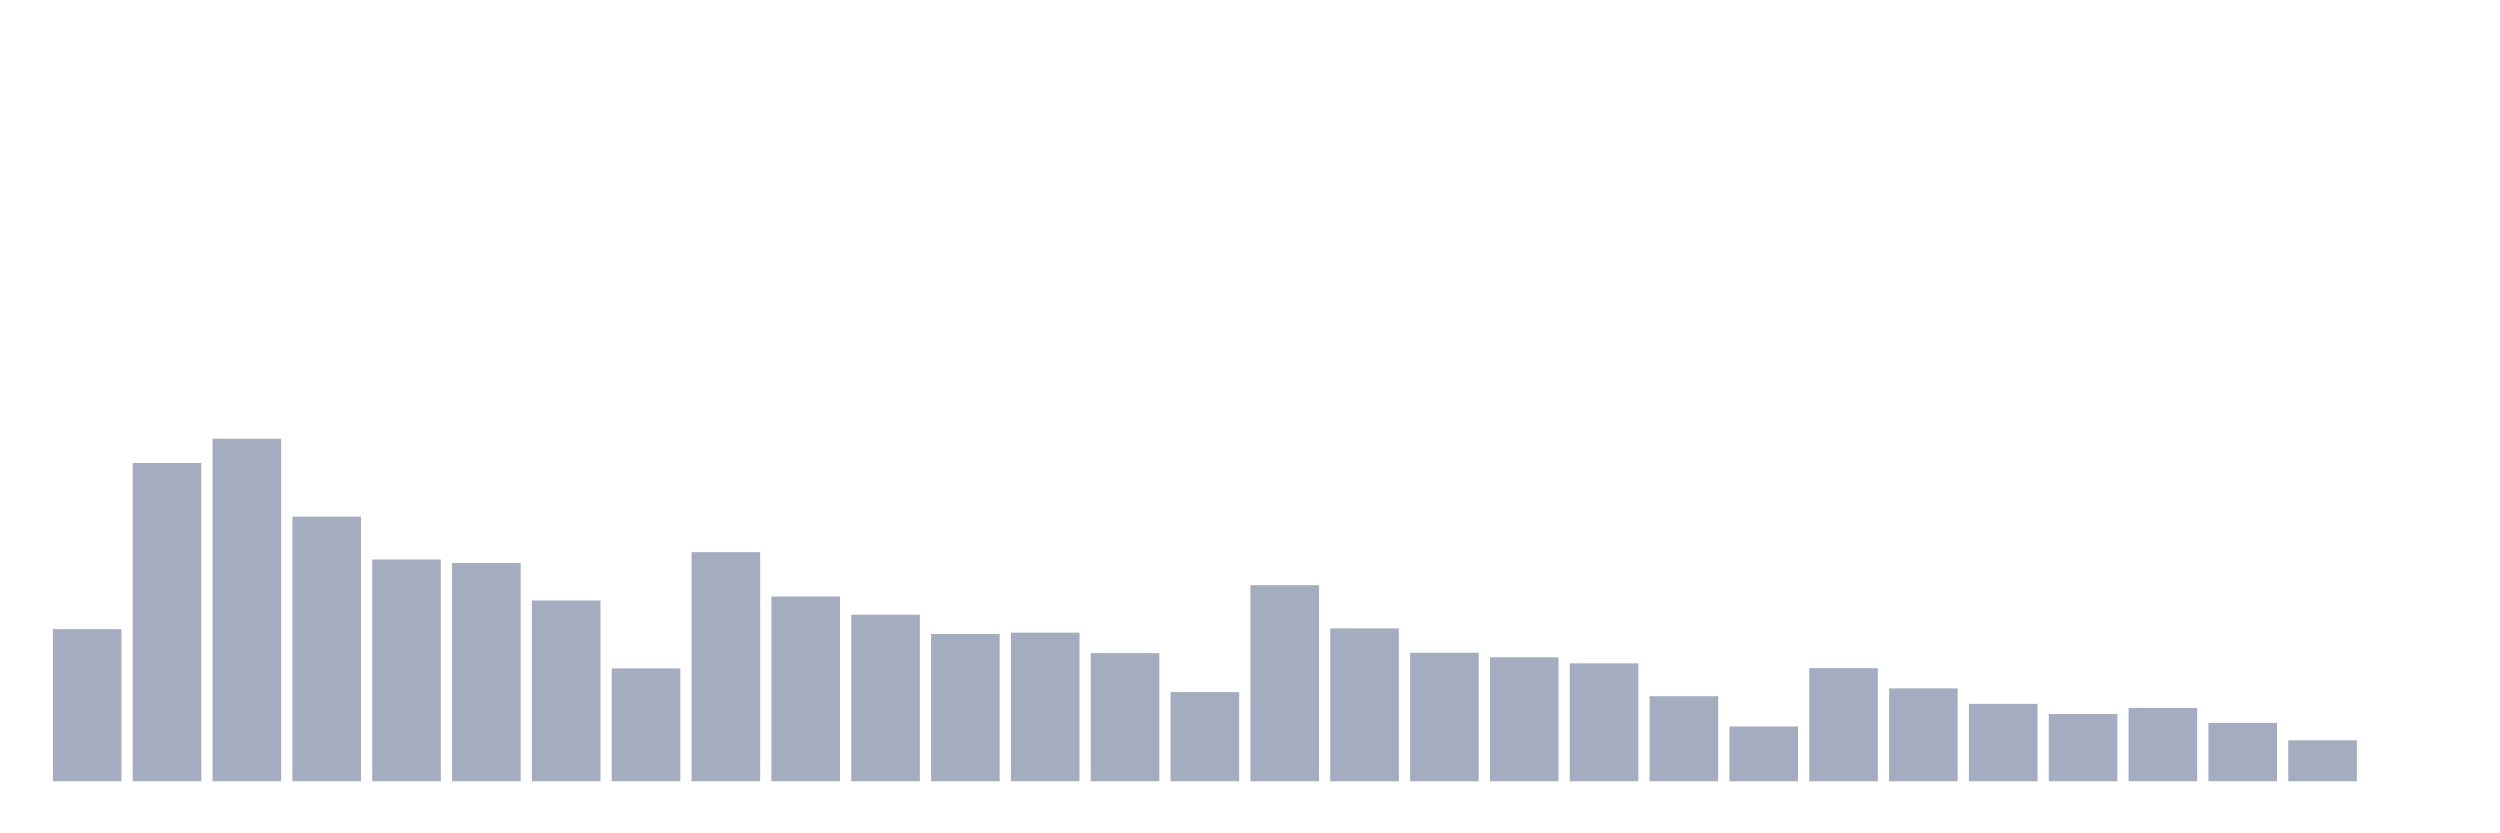 <svg xmlns="http://www.w3.org/2000/svg" viewBox="0 0 480 160"><g transform="translate(10,10)"><rect class="bar" x="0.153" width="13.175" y="110.793" height="29.207" fill="rgb(164,173,192)"></rect><rect class="bar" x="15.482" width="13.175" y="78.88" height="61.12" fill="rgb(164,173,192)"></rect><rect class="bar" x="30.81" width="13.175" y="74.232" height="65.768" fill="rgb(164,173,192)"></rect><rect class="bar" x="46.138" width="13.175" y="89.194" height="50.806" fill="rgb(164,173,192)"></rect><rect class="bar" x="61.466" width="13.175" y="97.426" height="42.574" fill="rgb(164,173,192)"></rect><rect class="bar" x="76.794" width="13.175" y="98.097" height="41.903" fill="rgb(164,173,192)"></rect><rect class="bar" x="92.123" width="13.175" y="105.289" height="34.711" fill="rgb(164,173,192)"></rect><rect class="bar" x="107.451" width="13.175" y="118.332" height="21.668" fill="rgb(164,173,192)"></rect><rect class="bar" x="122.779" width="13.175" y="96.016" height="43.984" fill="rgb(164,173,192)"></rect><rect class="bar" x="138.107" width="13.175" y="104.526" height="35.474" fill="rgb(164,173,192)"></rect><rect class="bar" x="153.436" width="13.175" y="108.018" height="31.982" fill="rgb(164,173,192)"></rect><rect class="bar" x="168.764" width="13.175" y="111.718" height="28.282" fill="rgb(164,173,192)"></rect><rect class="bar" x="184.092" width="13.175" y="111.463" height="28.537" fill="rgb(164,173,192)"></rect><rect class="bar" x="199.42" width="13.175" y="115.395" height="24.605" fill="rgb(164,173,192)"></rect><rect class="bar" x="214.748" width="13.175" y="122.887" height="17.113" fill="rgb(164,173,192)"></rect><rect class="bar" x="230.077" width="13.175" y="102.352" height="37.648" fill="rgb(164,173,192)"></rect><rect class="bar" x="245.405" width="13.175" y="110.654" height="29.346" fill="rgb(164,173,192)"></rect><rect class="bar" x="260.733" width="13.175" y="115.325" height="24.675" fill="rgb(164,173,192)"></rect><rect class="bar" x="276.061" width="13.175" y="116.204" height="23.796" fill="rgb(164,173,192)"></rect><rect class="bar" x="291.39" width="13.175" y="117.36" height="22.64" fill="rgb(164,173,192)"></rect><rect class="bar" x="306.718" width="13.175" y="123.674" height="16.326" fill="rgb(164,173,192)"></rect><rect class="bar" x="322.046" width="13.175" y="129.478" height="10.522" fill="rgb(164,173,192)"></rect><rect class="bar" x="337.374" width="13.175" y="118.285" height="21.715" fill="rgb(164,173,192)"></rect><rect class="bar" x="352.702" width="13.175" y="122.17" height="17.83" fill="rgb(164,173,192)"></rect><rect class="bar" x="368.031" width="13.175" y="125.13" height="14.87" fill="rgb(164,173,192)"></rect><rect class="bar" x="383.359" width="13.175" y="127.096" height="12.904" fill="rgb(164,173,192)"></rect><rect class="bar" x="398.687" width="13.175" y="125.917" height="14.083" fill="rgb(164,173,192)"></rect><rect class="bar" x="414.015" width="13.175" y="128.784" height="11.216" fill="rgb(164,173,192)"></rect><rect class="bar" x="429.344" width="13.175" y="132.137" height="7.863" fill="rgb(164,173,192)"></rect><rect class="bar" x="444.672" width="13.175" y="140" height="0" fill="rgb(164,173,192)"></rect></g></svg>